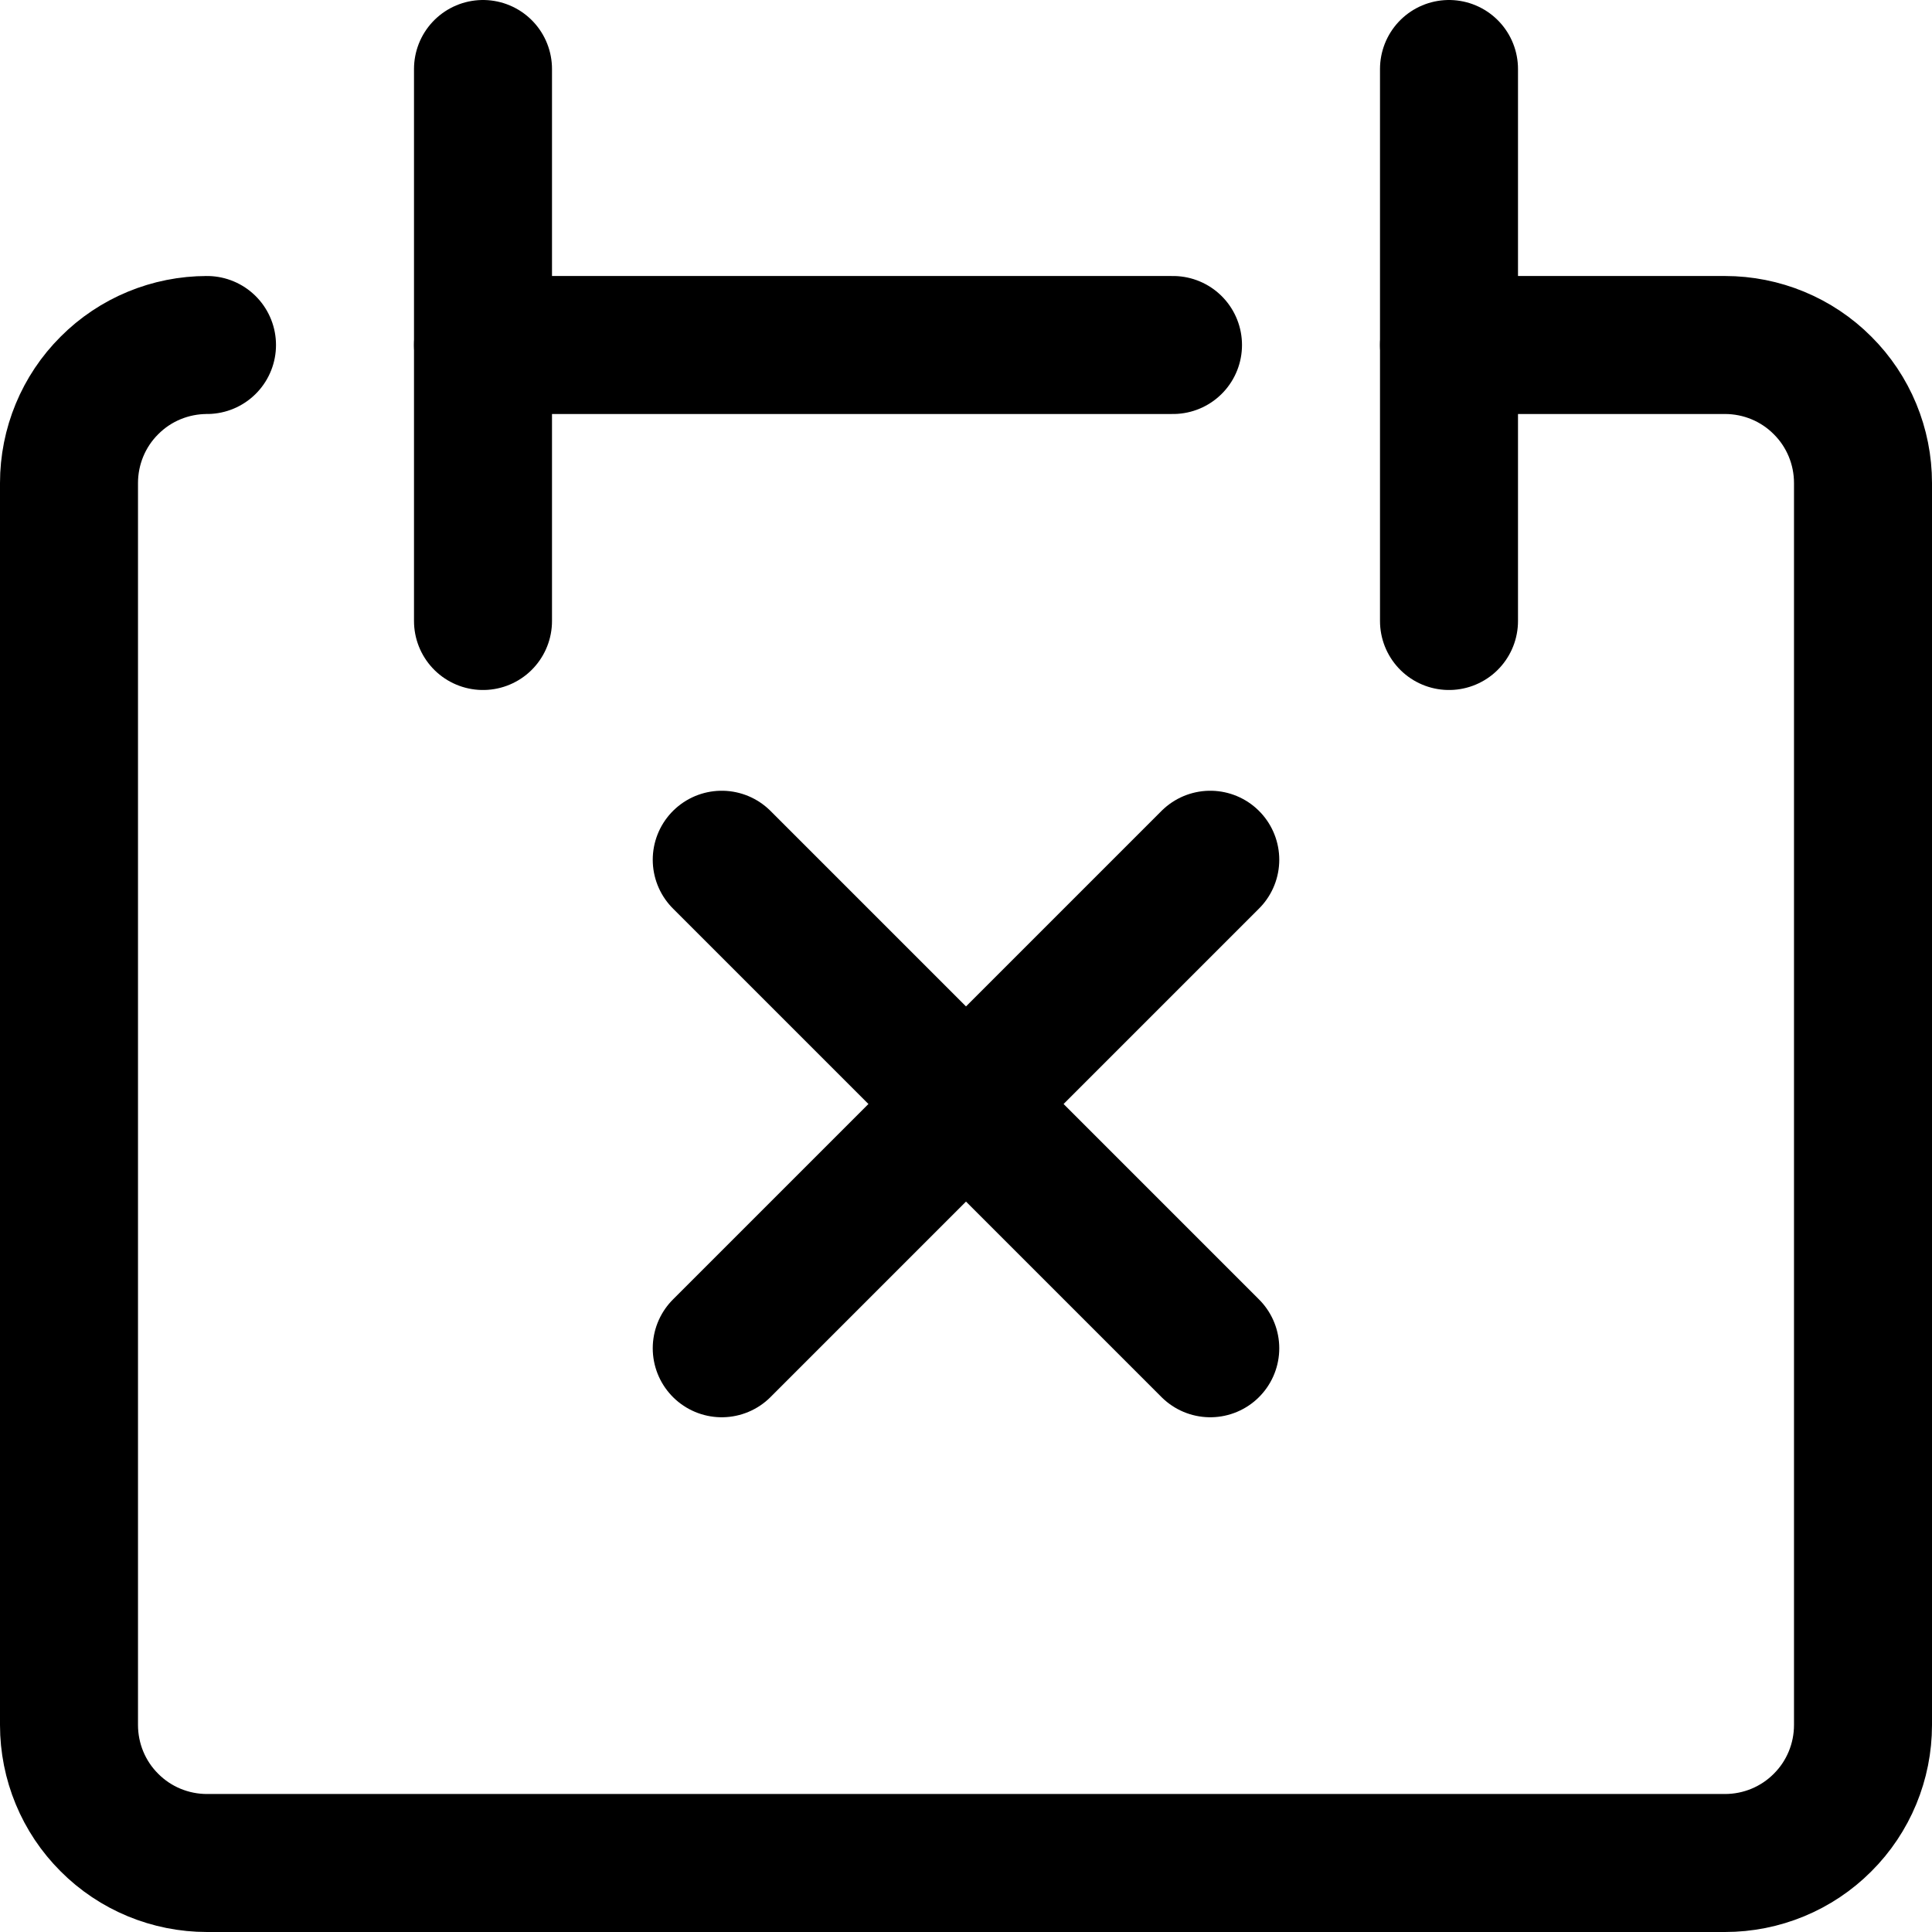 <svg width="14" height="14" viewBox="0 0 14 14" fill="none" xmlns="http://www.w3.org/2000/svg">
<g clip-path="url(#clip0_2002_432)">
<path d="M1.5 2.5C1.235 2.5 0.98 2.605 0.793 2.793C0.605 2.98 0.5 3.235 0.5 3.5V12.5C0.5 12.765 0.605 13.02 0.793 13.207C0.98 13.395 1.235 13.5 1.5 13.5H12.5C12.765 13.5 13.02 13.395 13.207 13.207C13.395 13.02 13.5 12.765 13.5 12.5V3.5C13.5 3.235 13.395 2.98 13.207 2.793C13.02 2.605 12.765 2.5 12.5 2.5H10.5" stroke="black" stroke-linecap="round" stroke-linejoin="round"/>
<path d="M3.5 0.5V4.5" stroke="black" stroke-linecap="round" stroke-linejoin="round"/>
<path d="M10.5 0.5V4.5" stroke="black" stroke-linecap="round" stroke-linejoin="round"/>
<path d="M3.5 2.5H8.5" stroke="black" stroke-linecap="round" stroke-linejoin="round"/>
<path d="M8.77 9.77L5.23 6.23" stroke="black" stroke-linecap="round" stroke-linejoin="round"/>
<path d="M8.77 6.23L5.23 9.77" stroke="black" stroke-linecap="round" stroke-linejoin="round"/>
</g>
<defs>
<clipPath id="clip0_2002_432">
<rect width="14" height="14" fill="white"/>
</clipPath>
</defs>
</svg>
